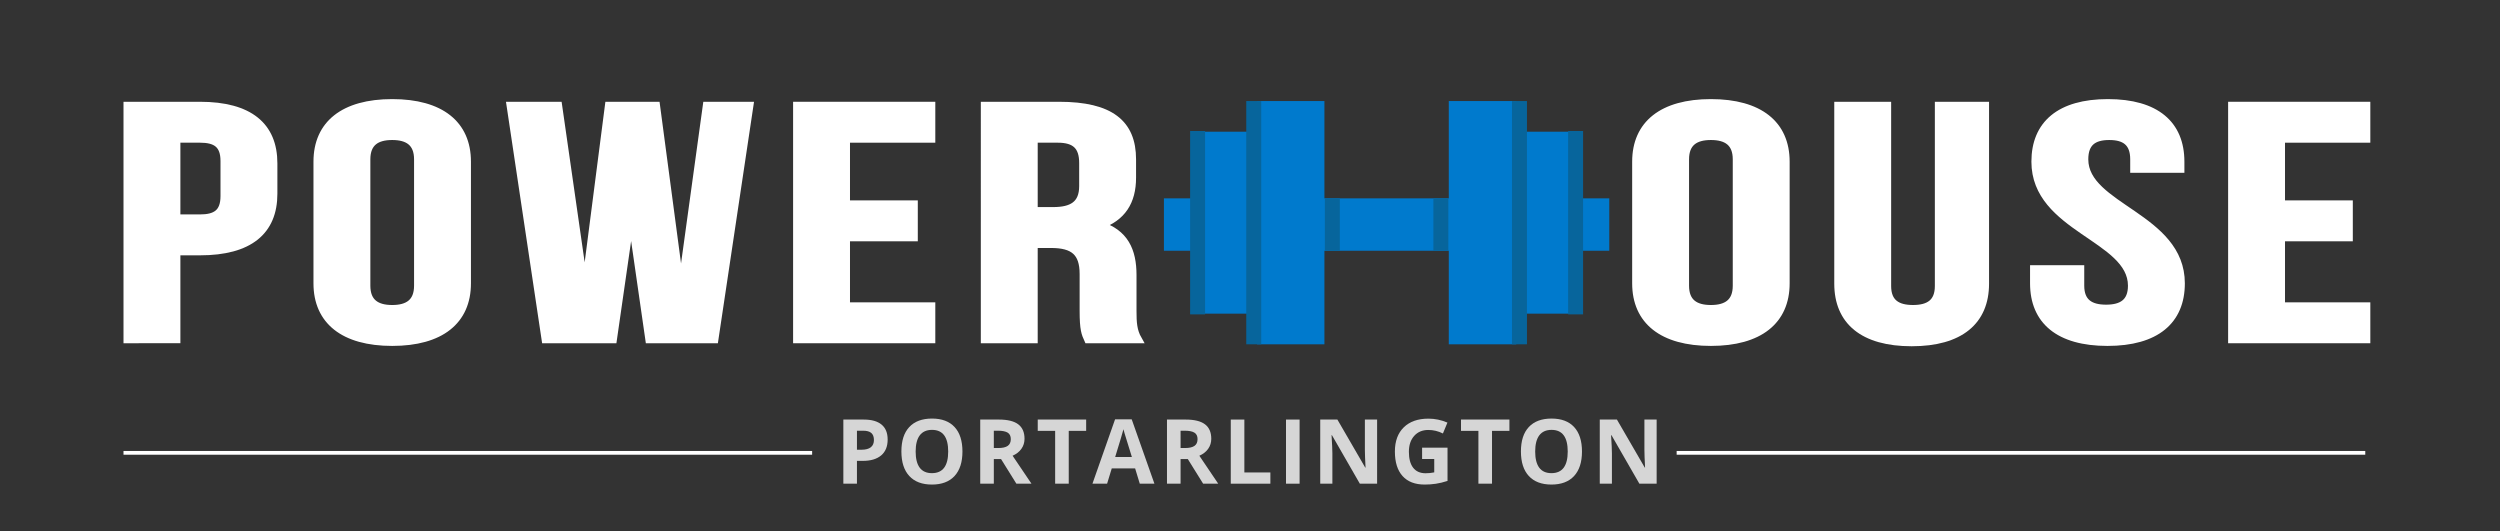 <?xml version="1.0" encoding="utf-8"?>
<!-- Generator: Adobe Illustrator 16.0.0, SVG Export Plug-In . SVG Version: 6.00 Build 0)  -->
<!DOCTYPE svg PUBLIC "-//W3C//DTD SVG 1.1//EN" "http://www.w3.org/Graphics/SVG/1.1/DTD/svg11.dtd">
<svg version="1.1" id="Layer_1" xmlns="http://www.w3.org/2000/svg" xmlns:xlink="http://www.w3.org/1999/xlink" x="0px" y="0px"
	 width="668px" height="142px" viewBox="0 0 668 142" enable-background="new 0 0 668 142" xml:space="preserve">
<rect x="0" y="0" width="668" height="142" fill="#333333" stroke="none"/>
<g id="back">
	<line fill="none" stroke="#FFFFFF" stroke-miterlimit="10" x1="217" y1="121" x2="33" y2="121"/>
	<line fill="none" stroke="#FFFFFF" stroke-miterlimit="10" x1="632" y1="121" x2="448" y2="121"/>
</g>
<g id="logo_Drk">
	<g>
		<path fill="#D6D6D6" d="M237.181,117.451c0,1.844-0.576,3.254-1.729,4.23c-1.153,0.976-2.791,1.465-4.916,1.465h-1.559v6.094
			h-3.633v-17.133h5.473c2.078,0,3.658,0.447,4.74,1.342S237.181,115.678,237.181,117.451z M228.978,120.17h1.195
			c1.117,0,1.953-0.221,2.508-0.662c0.555-0.441,0.832-1.084,0.832-1.928c0-0.852-0.232-1.48-0.697-1.887
			c-0.465-0.407-1.193-0.609-2.186-0.609h-1.652V120.17z"/>
		<path fill="#D6D6D6" d="M257.166,120.65c0,2.836-0.703,5.016-2.109,6.539c-1.406,1.522-3.422,2.285-6.047,2.285
			s-4.641-0.763-6.047-2.285c-1.406-1.523-2.109-3.711-2.109-6.562s0.705-5.029,2.115-6.533c1.41-1.504,3.432-2.256,6.064-2.256
			c2.632,0,4.646,0.758,6.041,2.273C256.469,115.626,257.166,117.807,257.166,120.65z M244.662,120.65
			c0,1.914,0.363,3.354,1.09,4.324c0.727,0.969,1.812,1.452,3.258,1.452c2.898,0,4.348-1.926,4.348-5.776
			c0-3.859-1.441-5.789-4.324-5.789c-1.445,0-2.535,0.486-3.27,1.459C245.029,117.293,244.662,118.736,244.662,120.65z"/>
		<path fill="#D6D6D6" d="M265.55,122.666v6.574h-3.633v-17.133h4.992c2.328,0,4.051,0.424,5.168,1.271
			c1.117,0.847,1.676,2.136,1.676,3.861c0,1.008-0.277,1.903-0.832,2.688c-0.555,0.785-1.34,1.4-2.355,1.846
			c2.578,3.853,4.258,6.341,5.039,7.466h-4.031l-4.09-6.574L265.55,122.666L265.55,122.666z M265.55,119.713h1.172
			c1.148,0,1.996-0.191,2.543-0.574c0.547-0.383,0.82-0.983,0.82-1.805c0-0.812-0.279-1.391-0.838-1.734
			c-0.559-0.343-1.424-0.516-2.596-0.516h-1.102L265.55,119.713L265.55,119.713z"/>
		<path fill="#D6D6D6" d="M285.569,129.24h-3.633v-14.109h-4.652v-3.023h12.938v3.023h-4.652L285.569,129.24L285.569,129.24z"/>
		<path fill="#D6D6D6" d="M304.547,129.24l-1.242-4.078h-6.246l-1.242,4.078h-3.914l6.047-17.203h4.44l6.07,17.203H304.547z
			 M302.438,122.115c-1.147-3.695-1.795-5.785-1.938-6.271s-0.248-0.866-0.312-1.147c-0.258,1-0.995,3.473-2.215,7.418H302.438z"/>
		<path fill="#D6D6D6" d="M315.45,122.666v6.574h-3.633v-17.133h4.991c2.328,0,4.052,0.424,5.168,1.271
			c1.117,0.847,1.677,2.136,1.677,3.861c0,1.008-0.277,1.903-0.832,2.688c-0.556,0.785-1.34,1.4-2.355,1.846
			c2.578,3.853,4.258,6.341,5.039,7.466h-4.031l-4.09-6.574L315.45,122.666L315.45,122.666z M315.45,119.713h1.172
			c1.147,0,1.996-0.191,2.543-0.574s0.82-0.983,0.82-1.805c0-0.812-0.279-1.391-0.838-1.734c-0.56-0.343-1.425-0.516-2.597-0.516
			h-1.102L315.45,119.713L315.45,119.713z"/>
		<path fill="#D6D6D6" d="M328.861,129.24v-17.133h3.633v14.133h6.949v3H328.861z"/>
		<path fill="#D6D6D6" d="M343.62,129.24v-17.133h3.633v17.133H343.62z"/>
		<path fill="#D6D6D6" d="M367.964,129.24h-4.617l-7.453-12.961h-0.104c0.147,2.289,0.223,3.922,0.223,4.897v8.062h-3.246v-17.134
			h4.582l7.441,12.832h0.082c-0.117-2.227-0.176-3.801-0.176-4.723v-8.109h3.27L367.964,129.24L367.964,129.24z"/>
		<path fill="#D6D6D6" d="M379.98,119.619h6.797v8.883c-1.103,0.359-2.14,0.611-3.111,0.756s-1.967,0.217-2.982,0.217
			c-2.586,0-4.561-0.76-5.924-2.279c-1.362-1.519-2.045-3.7-2.045-6.545c0-2.766,0.791-4.922,2.373-6.469s3.775-2.32,6.58-2.32
			c1.758,0,3.453,0.353,5.086,1.056l-1.207,2.906c-1.25-0.625-2.551-0.938-3.902-0.938c-1.569,0-2.827,0.527-3.772,1.582
			s-1.418,2.473-1.418,4.254c0,1.859,0.381,3.279,1.143,4.26c0.763,0.981,1.869,1.472,3.322,1.472c0.758,0,1.527-0.078,2.309-0.234
			v-3.573h-3.245v-3.025H379.98z"/>
		<path fill="#D6D6D6" d="M398.665,129.24h-3.633v-14.109h-4.652v-3.023h12.938v3.023h-4.652L398.665,129.24L398.665,129.24z"/>
		<path fill="#D6D6D6" d="M422.705,120.65c0,2.836-0.703,5.016-2.109,6.539c-1.405,1.522-3.422,2.285-6.047,2.285
			s-4.641-0.763-6.047-2.285c-1.406-1.523-2.109-3.711-2.109-6.562s0.705-5.029,2.115-6.533s3.433-2.256,6.064-2.256
			s4.646,0.758,6.041,2.273C422.008,115.626,422.705,117.807,422.705,120.65z M410.201,120.65c0,1.914,0.363,3.354,1.09,4.324
			c0.727,0.969,1.812,1.452,3.258,1.452c2.898,0,4.348-1.926,4.348-5.776c0-3.859-1.44-5.789-4.323-5.789
			c-1.445,0-2.535,0.486-3.271,1.459C410.568,117.293,410.201,118.736,410.201,120.65z"/>
		<path fill="#D6D6D6" d="M442.655,129.24h-4.617l-7.453-12.961h-0.104c0.147,2.289,0.223,3.922,0.223,4.897v8.062h-3.246v-17.134
			h4.582l7.441,12.832h0.081c-0.116-2.227-0.176-3.801-0.176-4.723v-8.109h3.271L442.655,129.24L442.655,129.24z"/>
	</g>
</g>
<g id="Logo_Lght">
	<g>
		<g>
			<path fill="#FFFFFF" stroke="#FFFFFF" stroke-width="2" stroke-miterlimit="10" d="M73.118,43.646v8.127
				c0,10.002-6.479,15.451-19.679,15.451h-6.24v23.488H34V28.195h19.439C66.639,28.195,73.118,33.645,73.118,43.646z M47.199,37.127
				v21.166h6.24c4.199,0,6.479-1.43,6.479-5.895v-9.377c0-4.465-2.28-5.895-6.479-5.895L47.199,37.127L47.199,37.127z"/>
			<path fill="#FFFFFF" stroke="#FFFFFF" stroke-width="2" stroke-miterlimit="10" d="M84.759,43.199
				c0-10.002,7.08-15.719,20.039-15.719c12.96,0,20.04,5.717,20.04,15.719v32.51c0,10.004-7.08,15.721-20.04,15.721
				c-12.959,0-20.039-5.717-20.039-15.721V43.199z M97.959,76.334c0,4.467,2.639,6.164,6.839,6.164c4.2,0,6.84-1.697,6.84-6.164
				v-33.76c0-4.465-2.64-6.162-6.84-6.162c-4.2,0-6.839,1.697-6.839,6.162V76.334z"/>
			<path fill="#FFFFFF" stroke="#FFFFFF" stroke-width="2" stroke-miterlimit="10" d="M168.637,57.4l-4.799,33.312h-18.119
				l-9.36-62.518h12.84l7.079,49.301l6.36-49.301h12.72l6.6,49.658l6.84-49.658h11.52l-9.36,62.518h-17.519L168.637,57.4z"/>
			<path fill="#FFFFFF" stroke="#FFFFFF" stroke-width="2" stroke-miterlimit="10" d="M226.116,54.543h18.12v8.932h-18.12v18.309
				h22.799v8.93h-35.998V28.195h35.998v8.932h-22.799V54.543z"/>
			<path fill="#FFFFFF" stroke="#FFFFFF" stroke-width="2" stroke-miterlimit="10" d="M290.676,90.713
				c-0.721-1.607-1.199-2.588-1.199-7.68v-9.824c0-5.805-2.641-7.949-8.642-7.949h-4.56v25.453h-13.199V28.195h19.92
				c13.68,0,19.559,4.734,19.559,14.379v4.912c0,6.432-2.76,10.629-8.639,12.684c6.6,2.055,8.76,6.787,8.76,13.307v9.646
				c0,3.037,0.119,5.27,1.439,7.59H290.676z M276.275,37.127V56.33h5.16c4.92,0,7.92-1.609,7.92-6.611v-6.16
				c0-4.467-2.039-6.432-6.719-6.432H276.275z"/>
			<path display="none" fill="#FFFFFF" stroke="#FFFFFF" stroke-width="2" stroke-miterlimit="10" d="M353.99,90.713h-13.199V28.195
				h13.199v26.793h15V28.195h13.438v62.518H368.99V63.92h-15V90.713z"/>
			<path fill="#FFFFFF" stroke="#FFFFFF" stroke-width="2" stroke-miterlimit="10" d="M437.115,43.199
				c0-10.002,7.08-15.719,20.039-15.719s20.039,5.717,20.039,15.719v32.51c0,10.004-7.08,15.721-20.039,15.721
				s-20.039-5.717-20.039-15.721V43.199z M450.314,76.334c0,4.467,2.641,6.164,6.84,6.164c4.198,0,6.84-1.697,6.84-6.164v-33.76
				c0-4.465-2.642-6.162-6.84-6.162c-4.199,0-6.84,1.697-6.84,6.162V76.334z"/>
			<path fill="#FFFFFF" stroke="#FFFFFF" stroke-width="2" stroke-miterlimit="10" d="M504.314,28.195v48.229
				c0,4.467,2.639,6.074,6.84,6.074c4.198,0,6.84-1.607,6.84-6.074V28.195h12.479v47.604c0,10.004-6.719,15.719-19.68,15.719
				c-12.959,0-19.678-5.715-19.678-15.719V28.195H504.314z"/>
			<path fill="#FFFFFF" stroke="#FFFFFF" stroke-width="2" stroke-miterlimit="10" d="M563.234,27.48
				c12.838,0,19.438,5.717,19.438,15.719v1.967h-12.479v-2.592c0-4.465-2.4-6.162-6.601-6.162s-6.6,1.697-6.6,6.162
				c0,12.861,25.799,15.273,25.799,33.135c0,10.004-6.721,15.721-19.68,15.721s-19.681-5.717-19.681-15.721v-3.84h12.48v4.465
				c0,4.467,2.639,6.074,6.84,6.074c4.199,0,6.84-1.607,6.84-6.074c0-12.859-25.799-15.271-25.799-33.135
				C543.795,33.197,550.395,27.48,563.234,27.48z"/>
			<path fill="#FFFFFF" stroke="#FFFFFF" stroke-width="2" stroke-miterlimit="10" d="M609.553,54.543h18.117v8.932h-18.117v18.309
				h22.797v8.93h-35.996V28.195h35.996v8.932h-22.797V54.543z"/>
		</g>
		<g>
			<rect x="352.115" y="53" fill="#007ACD" width="43" height="14"/>
			<g>
				<rect x="387.115" y="27" fill="#007ACD" width="18" height="65"/>
				<rect x="406" y="35.191" fill="#007ACD" width="15" height="48.618"/>
				<rect x="421" y="53" fill="#007ACD" width="9" height="14"/>
				<rect x="404" y="27" fill="#07659C" width="4" height="65"/>
				<rect x="419" y="35" fill="#07659C" width="4" height="49"/>
				<rect x="383" y="53" fill="#07659C" width="4" height="14"/>
			</g>
			<g>
				<rect x="335.885" y="27" fill="#007ACD" width="18" height="65"/>
				<rect x="320" y="35.191" fill="#007ACD" width="15" height="48.618"/>
				<rect x="311" y="53" fill="#007ACD" width="9" height="14"/>
				<rect x="333" y="27" fill="#07659C" width="4" height="65"/>
				<rect x="318" y="35" fill="#07659C" width="4" height="49"/>
				<rect x="354" y="53" fill="#07659C" width="4" height="14"/>
			</g>
		</g>
	</g>
</g>
</svg>
